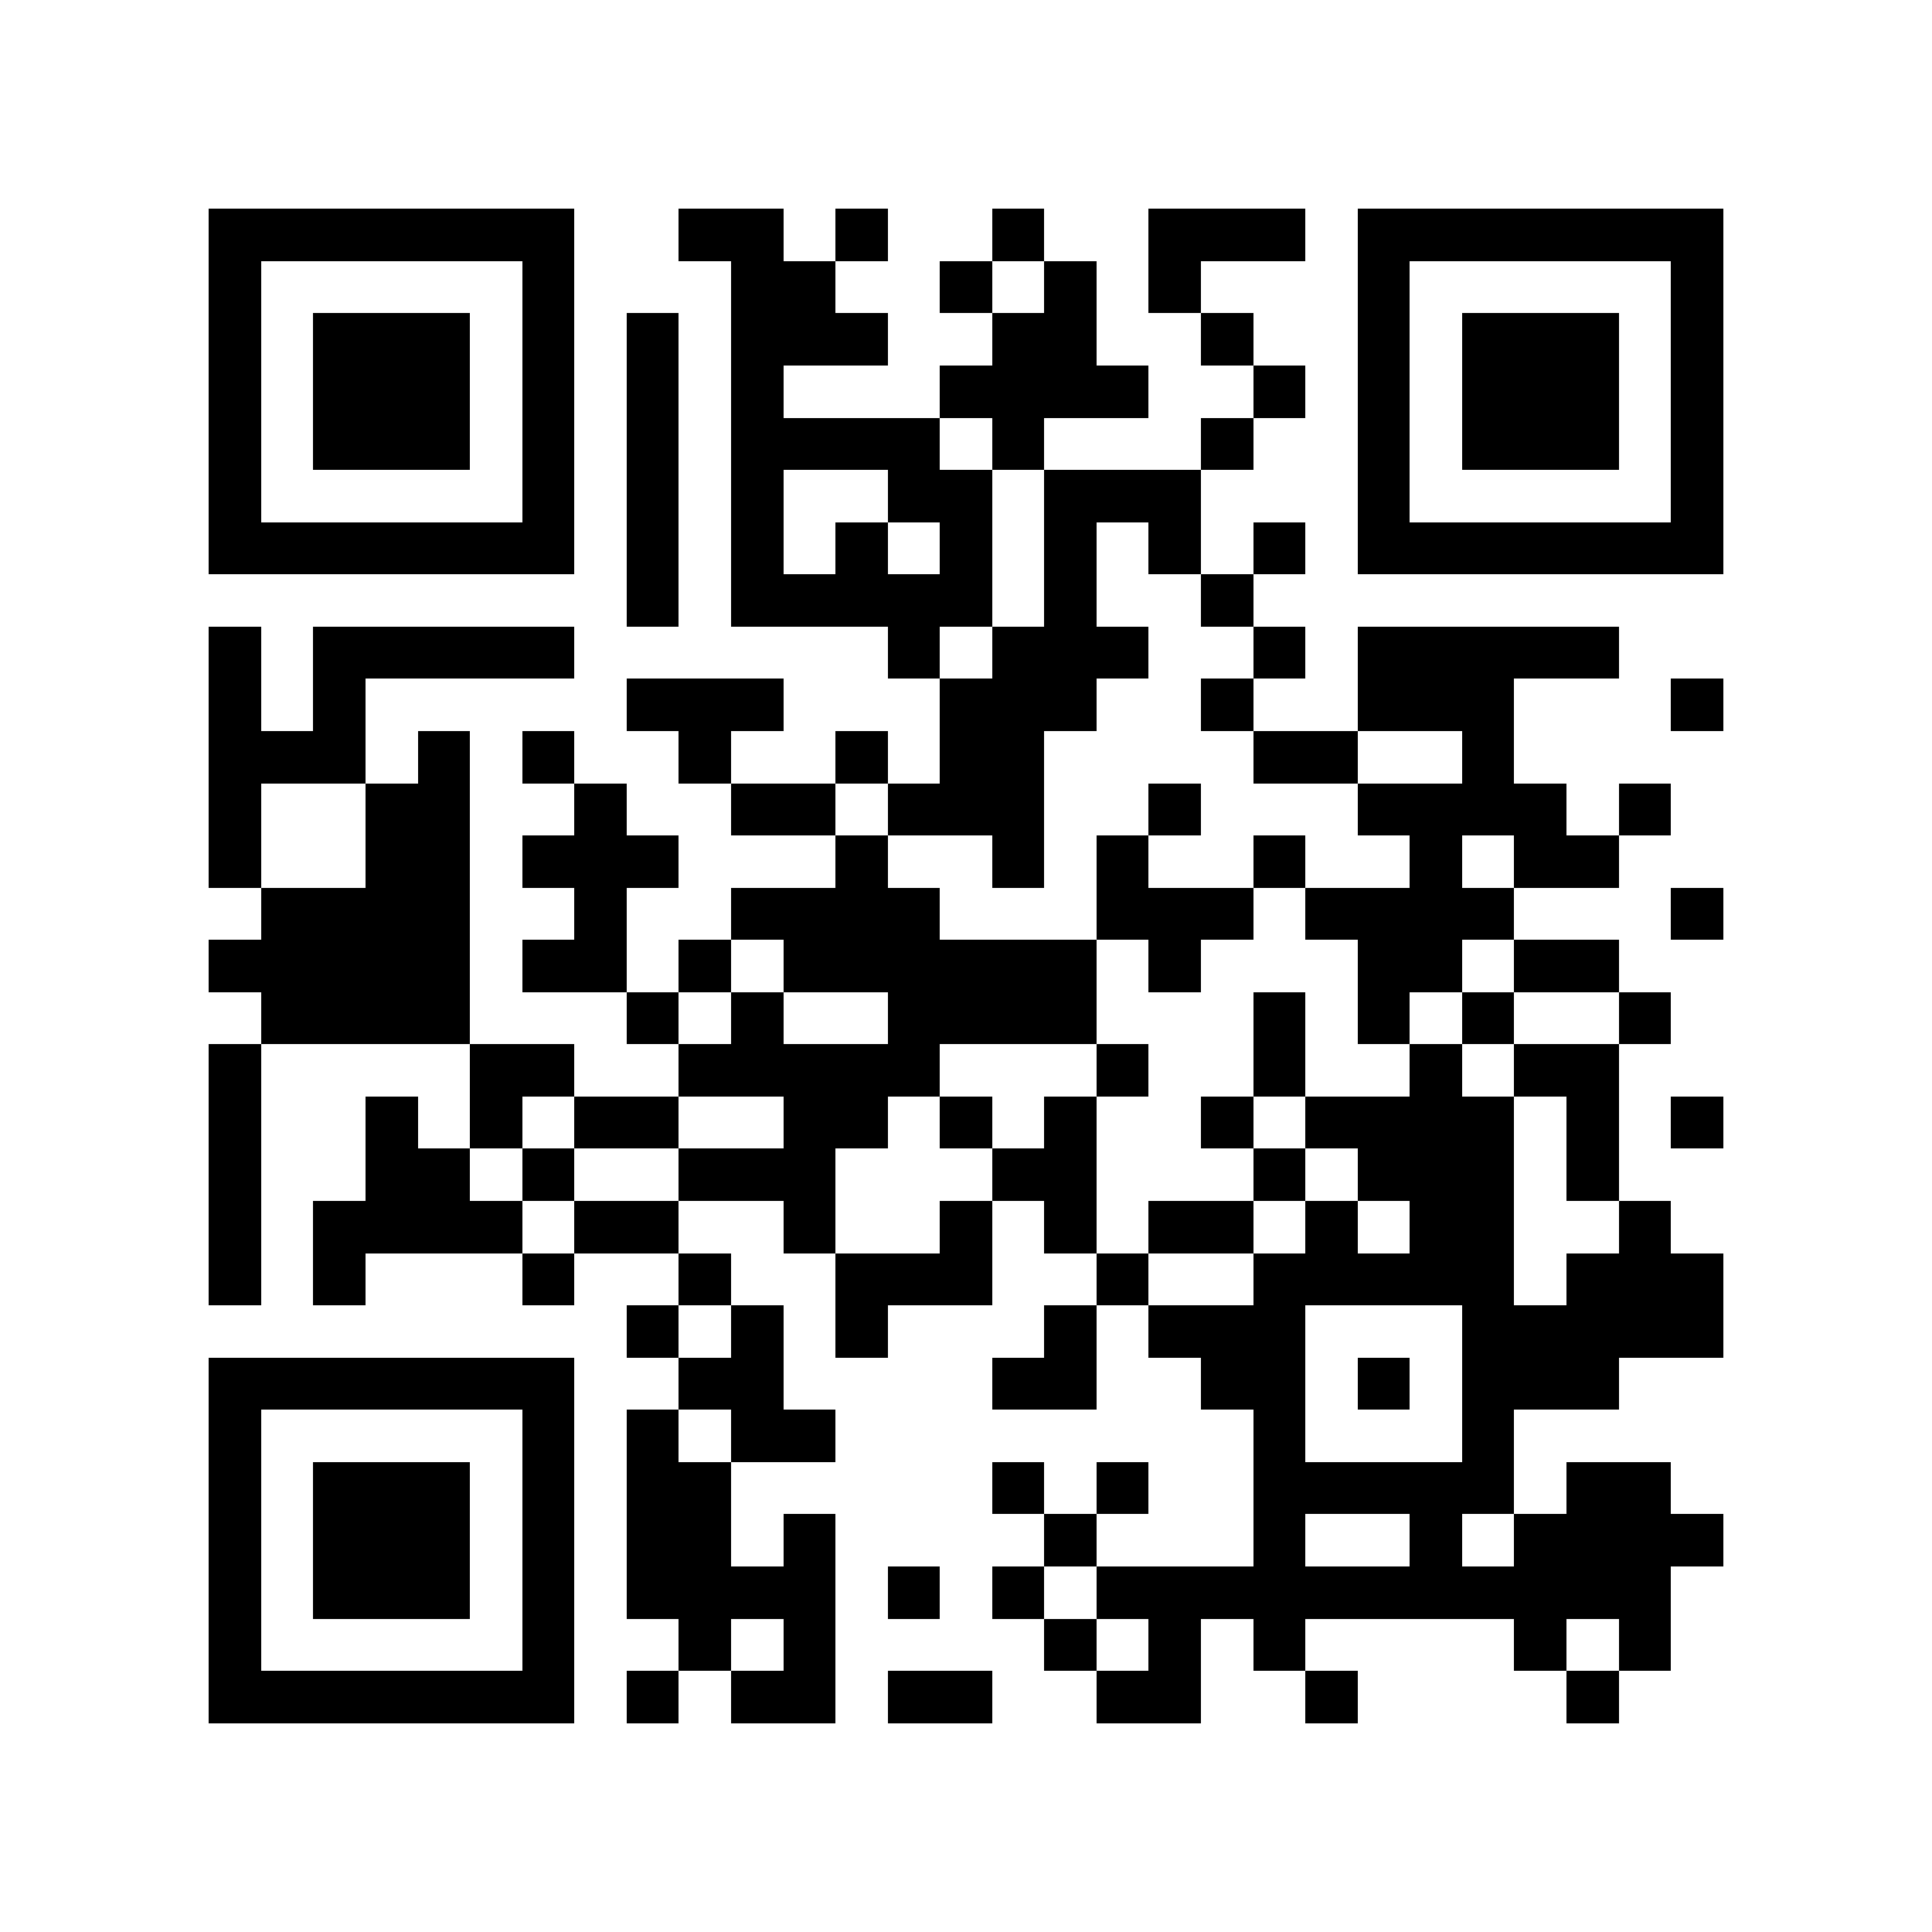 <?xml version="1.0" encoding="utf-8"?><!DOCTYPE svg PUBLIC "-//W3C//DTD SVG 1.1//EN" "http://www.w3.org/Graphics/SVG/1.1/DTD/svg11.dtd"><svg xmlns="http://www.w3.org/2000/svg" viewBox="0 0 37 37" shape-rendering="crispEdges"><path fill="#ffffff" d="M0 0h37v37H0z"/><path stroke="#000000" d="M4 4.5h7m2 0h2m1 0h1m2 0h1m2 0h3m1 0h7M4 5.5h1m5 0h1m3 0h2m2 0h1m1 0h1m1 0h1m3 0h1m5 0h1M4 6.5h1m1 0h3m1 0h1m1 0h1m1 0h3m2 0h2m2 0h1m2 0h1m1 0h3m1 0h1M4 7.5h1m1 0h3m1 0h1m1 0h1m1 0h1m3 0h4m2 0h1m1 0h1m1 0h3m1 0h1M4 8.5h1m1 0h3m1 0h1m1 0h1m1 0h4m1 0h1m3 0h1m2 0h1m1 0h3m1 0h1M4 9.5h1m5 0h1m1 0h1m1 0h1m2 0h2m1 0h3m3 0h1m5 0h1M4 10.5h7m1 0h1m1 0h1m1 0h1m1 0h1m1 0h1m1 0h1m1 0h1m1 0h7M12 11.5h1m1 0h5m1 0h1m2 0h1M4 12.5h1m1 0h5m6 0h1m1 0h3m2 0h1m1 0h5M4 13.5h1m1 0h1m5 0h3m3 0h3m2 0h1m2 0h3m3 0h1M4 14.5h3m1 0h1m1 0h1m2 0h1m2 0h1m1 0h2m4 0h2m2 0h1M4 15.5h1m2 0h2m2 0h1m2 0h2m1 0h3m2 0h1m3 0h4m1 0h1M4 16.5h1m2 0h2m1 0h3m3 0h1m2 0h1m1 0h1m2 0h1m2 0h1m1 0h2M5 17.5h4m2 0h1m2 0h4m3 0h3m1 0h4m3 0h1M4 18.5h5m1 0h2m1 0h1m1 0h6m1 0h1m3 0h2m1 0h2M5 19.5h4m3 0h1m1 0h1m2 0h4m3 0h1m1 0h1m1 0h1m2 0h1M4 20.5h1m4 0h2m2 0h5m3 0h1m2 0h1m2 0h1m1 0h2M4 21.5h1m2 0h1m1 0h1m1 0h2m2 0h2m1 0h1m1 0h1m2 0h1m1 0h4m1 0h1m1 0h1M4 22.5h1m2 0h2m1 0h1m2 0h3m3 0h2m3 0h1m1 0h3m1 0h1M4 23.5h1m1 0h4m1 0h2m2 0h1m2 0h1m1 0h1m1 0h2m1 0h1m1 0h2m2 0h1M4 24.5h1m1 0h1m3 0h1m2 0h1m2 0h3m2 0h1m2 0h5m1 0h3M12 25.5h1m1 0h1m1 0h1m3 0h1m1 0h3m3 0h5M4 26.5h7m2 0h2m4 0h2m2 0h2m1 0h1m1 0h3M4 27.5h1m5 0h1m1 0h1m1 0h2m8 0h1m3 0h1M4 28.5h1m1 0h3m1 0h1m1 0h2m5 0h1m1 0h1m2 0h5m1 0h2M4 29.5h1m1 0h3m1 0h1m1 0h2m1 0h1m4 0h1m3 0h1m2 0h1m1 0h4M4 30.5h1m1 0h3m1 0h1m1 0h4m1 0h1m1 0h1m1 0h11M4 31.5h1m5 0h1m2 0h1m1 0h1m4 0h1m1 0h1m1 0h1m4 0h1m1 0h1M4 32.5h7m1 0h1m1 0h2m1 0h2m2 0h2m2 0h1m4 0h1"/></svg>
